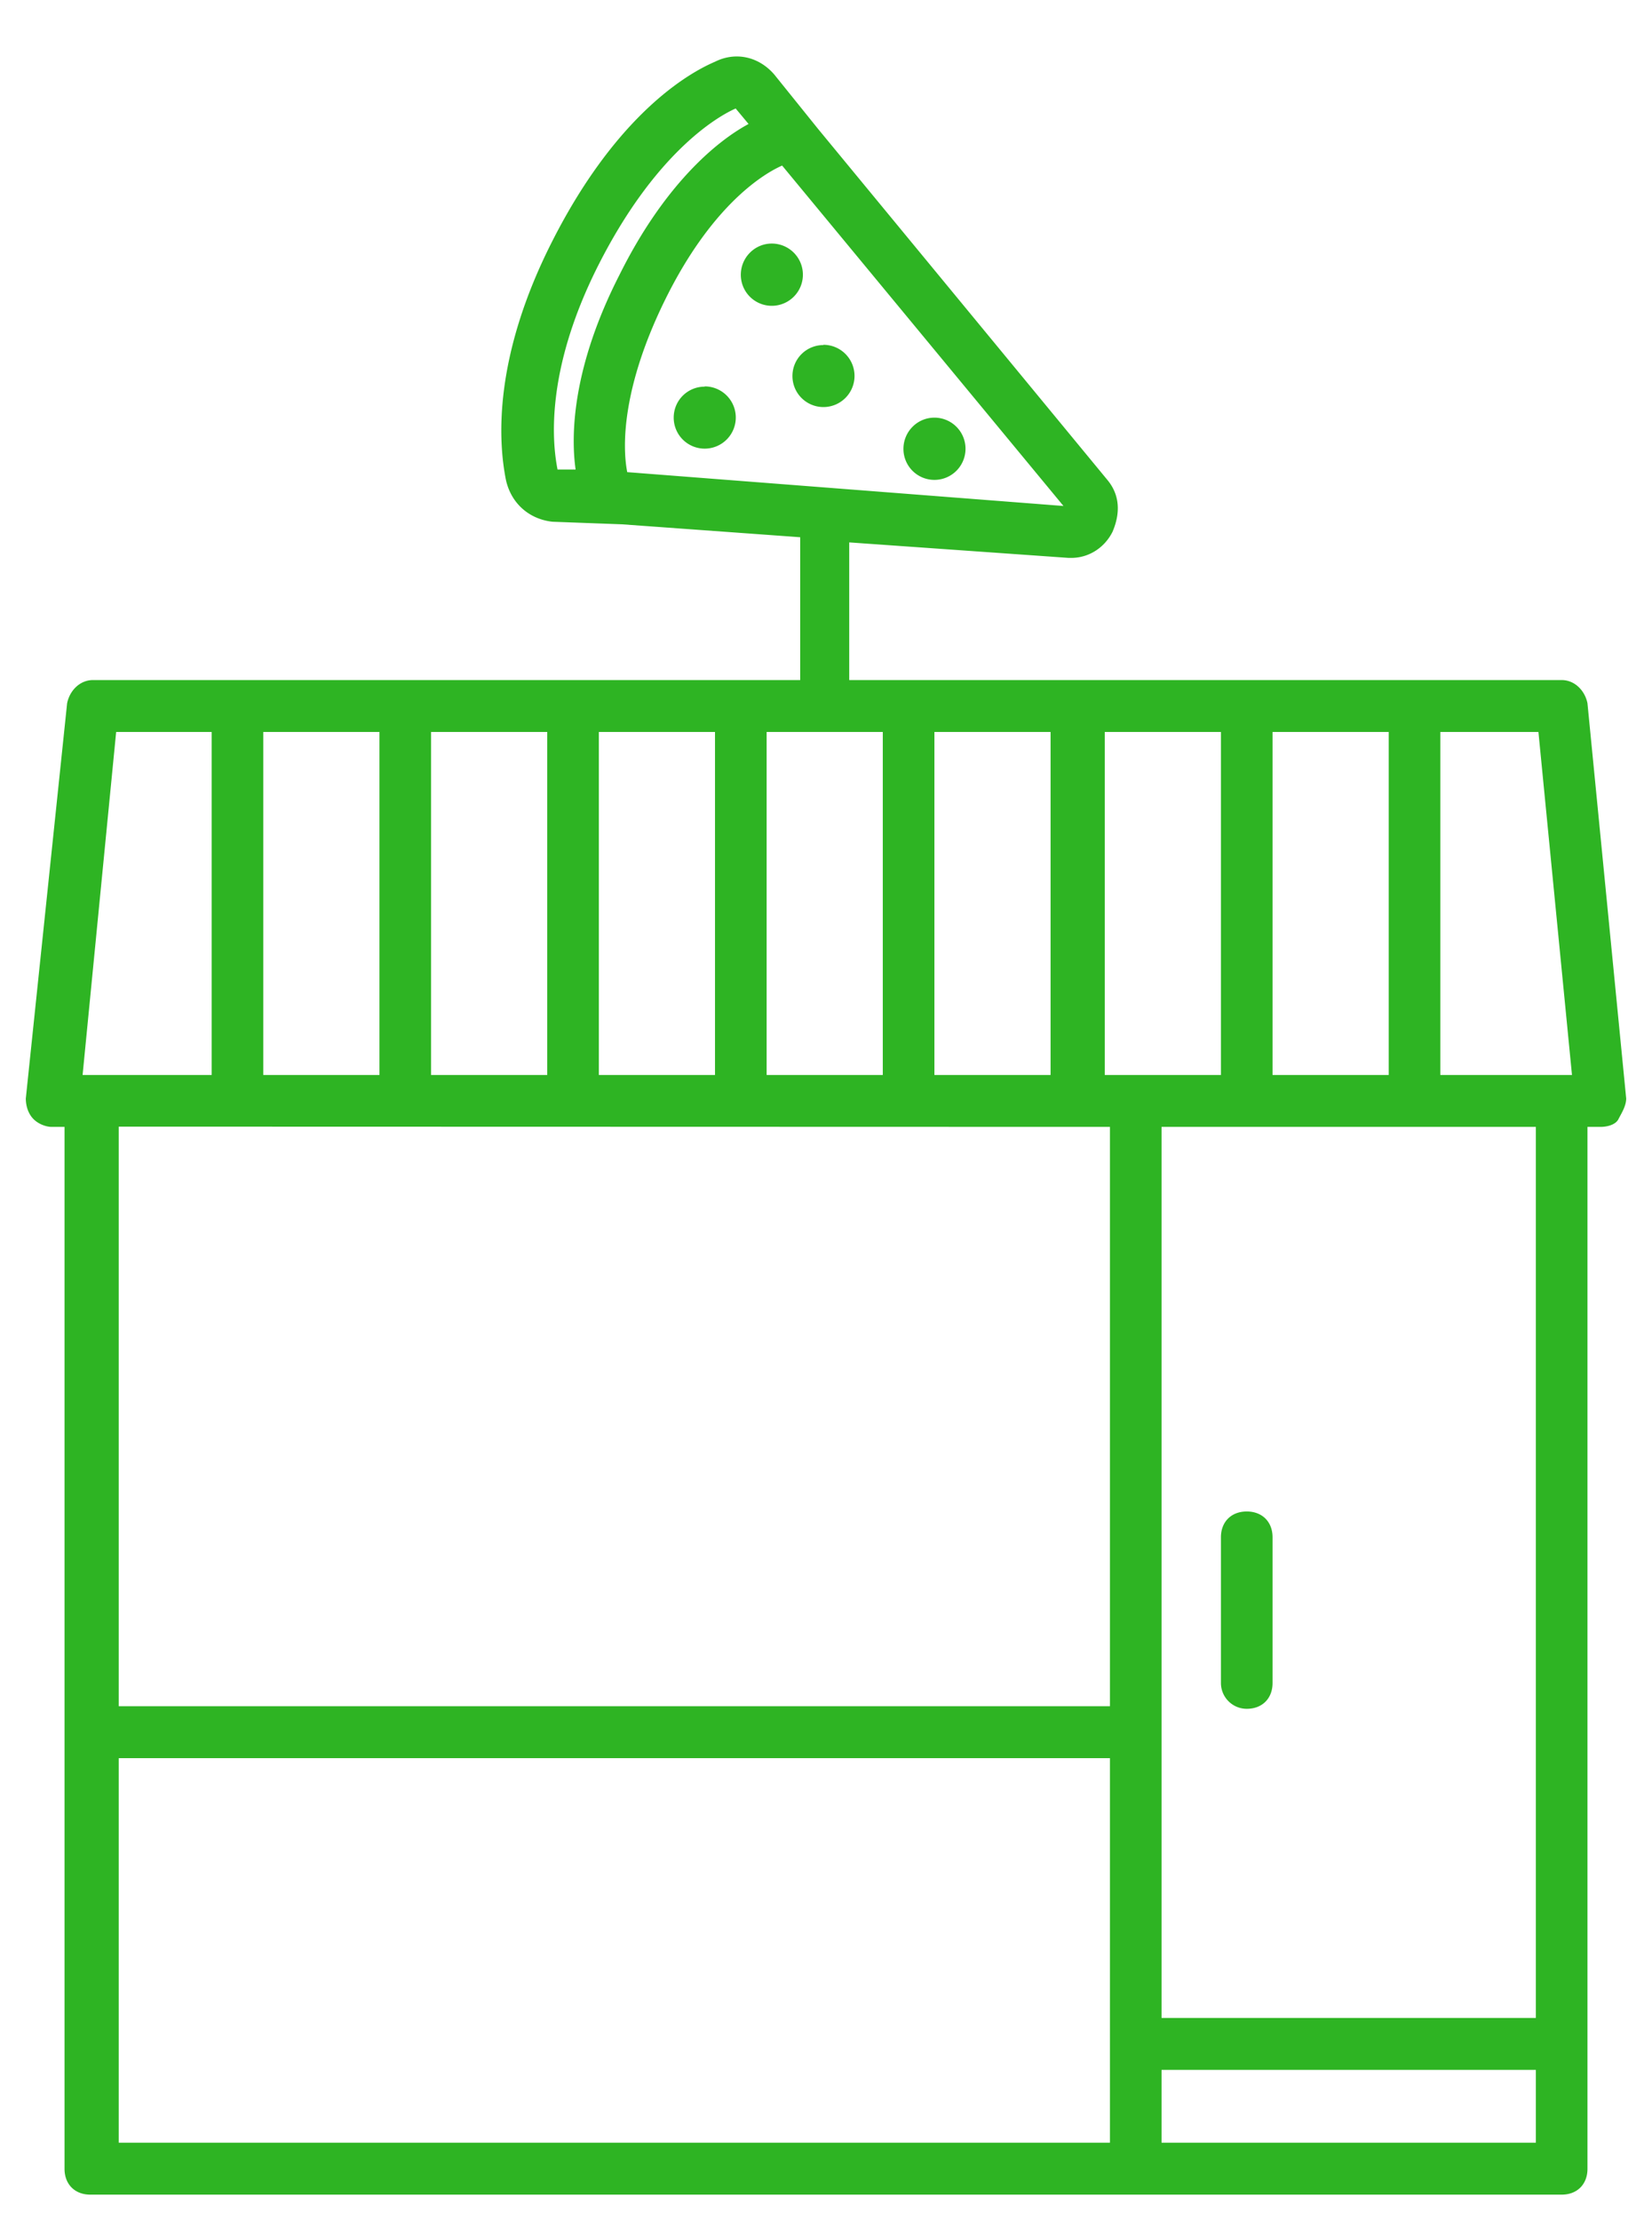 <svg xmlns="http://www.w3.org/2000/svg" xmlns:xlink="http://www.w3.org/1999/xlink" width="64" height="86" viewBox="0 0 64 86"><defs><path id="xsp5a" d="M1284.5 569.23l1.5 15.3c0 .3-.2.6-.3.8-.1.2-.4.3-.7.3h-.5v40.34c0 .6-.4 1-1 1h-57c-.6 0-1-.4-1-1v-40.34h-.5c-.2 0-.5-.1-.7-.3-.2-.2-.3-.5-.3-.8l1.6-15.3c.1-.5.5-.9 1-.9h27.4v-5.53l-6.9-.5-2.7-.1c-.9-.1-1.6-.71-1.8-1.62-.3-1.5-.5-4.73 1.8-9.25 2.3-4.53 4.9-6.34 6.3-6.94.8-.4 1.7-.2 2.3.5l1.7 2.11 11.2 13.58c.5.6.5 1.31.2 2.01-.3.6-.9 1.01-1.6 1.01h-.1l-8.5-.6v5.33h27.6c.5 0 .9.4 1 .9zm-20.3-7.64l-10.9-13.18c-.9.4-2.8 1.71-4.5 5.13-1.7 3.42-1.7 5.73-1.5 6.74zm-19.6-1.41h.7c-.2-1.4-.1-4.02 1.7-7.54 1.7-3.42 3.7-5.14 5-5.84l-.5-.6c-.9.4-3.2 1.9-5.3 6.03-2.1 4.13-1.8 6.94-1.6 7.95zm38 10.16h-3.8v13.28h5.1zm-12.3 13.28v-13.28h-4.5v13.28zm-32.6 0v-13.28h-4.5v13.28zm2 0h4.5v-13.28h-4.5zm6.5 0h4.5v-13.28h-4.5zm6.5 0h4.5v-13.28h-4.5zm6.5 0h4.5v-13.28h-4.5zm13.1 0h4.5v-13.28h-4.5zm-46.1 0h5v-13.28h-3.7zm1.4 2v22.44h38.4v-22.43zm0 39.34h38.4v-14.89h-38.4zm54.9 0v-2.82H1268v2.82zm0-39.33H1268v34.5h14.5zm-12.2 21.53v-5.64c0-.6.4-1 1-1s1 .4 1 1v5.64c0 .6-.4 1-1 1a1 1 0 0 1-1-1zm-20-50.2a1.2 1.2 0 0 1 0 2.41 1.2 1.2 0 0 1-1.2-1.2c0-.67.54-1.2 1.2-1.2zm2.6-5.53a1.2 1.2 0 0 1 0 2.41 1.2 1.2 0 0 1-1.2-1.2c0-.67.54-1.21 1.2-1.21zm2 3.92a1.2 1.2 0 0 1 0 2.41 1.2 1.2 0 0 1-1.2-1.2c0-.67.54-1.2 1.2-1.2zm4.3 2.82a1.2 1.2 0 0 1 0 2.41 1.2 1.2 0 0 1-1.2-1.2c0-.67.54-1.21 1.2-1.21z"/></defs><g><g transform="translate(-1223 -542)"><use fill="#2eb423" xlink:href="#xsp5a"/></g></g></svg>